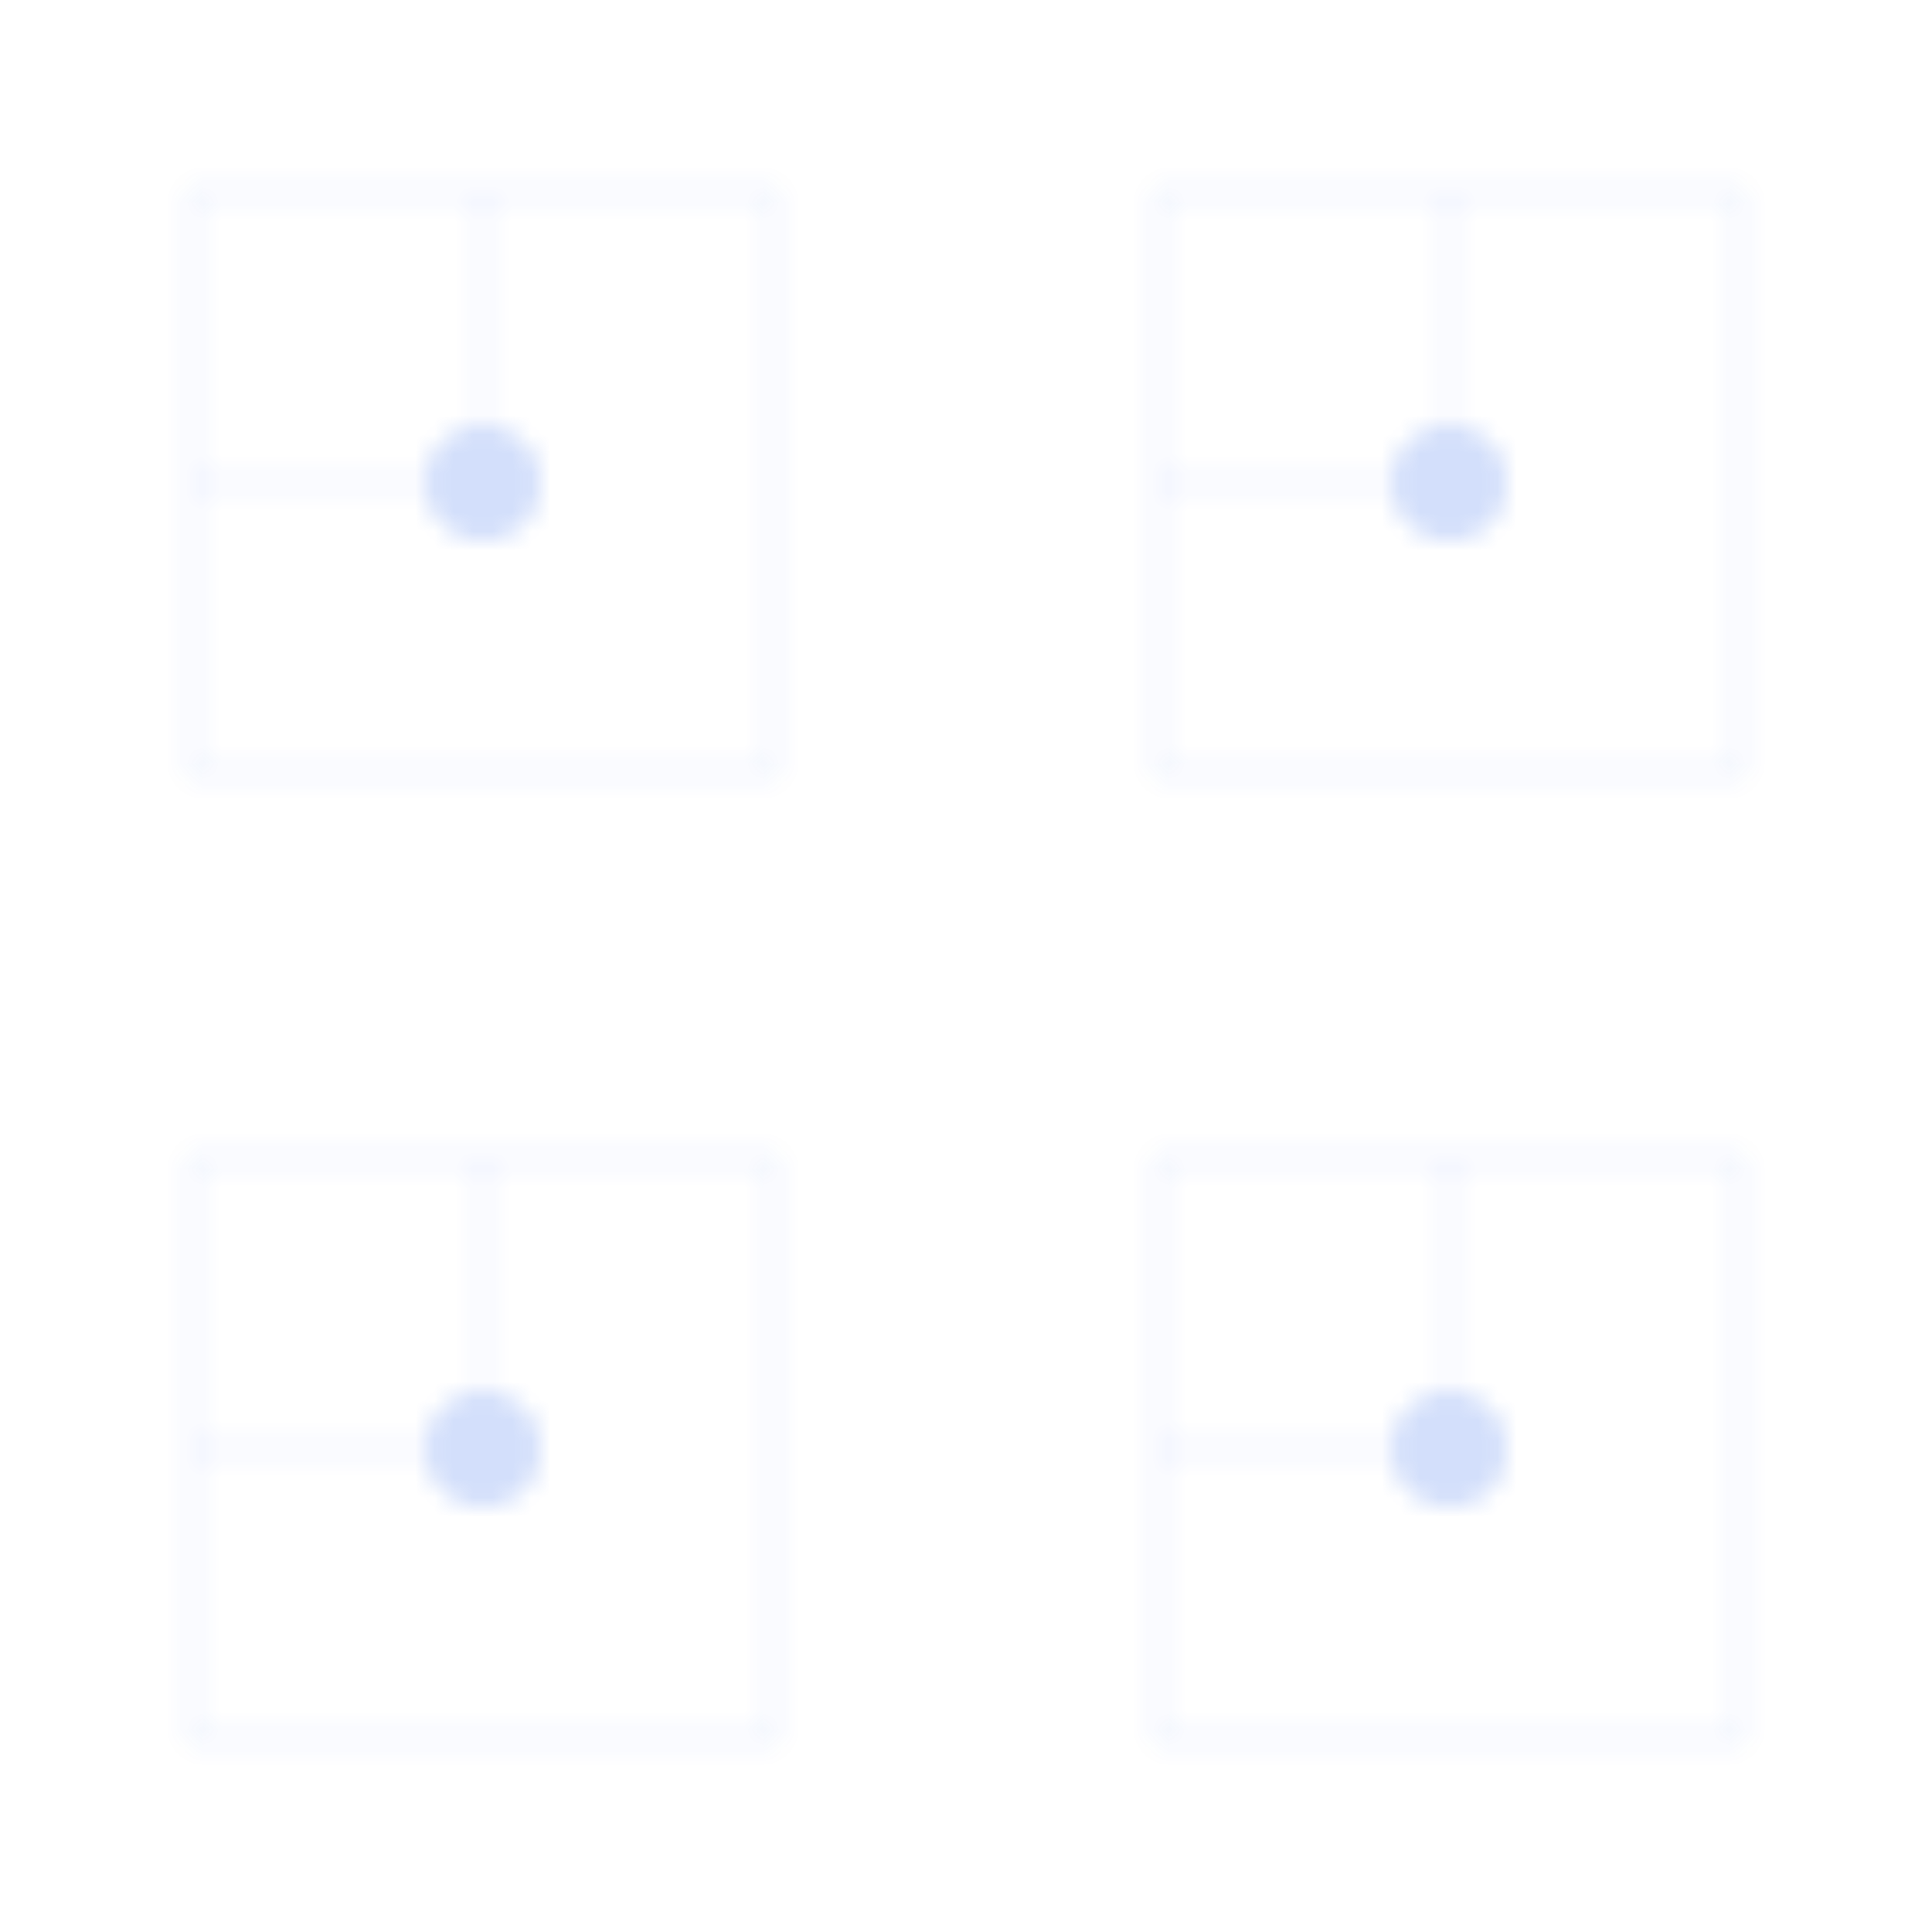 <?xml version="1.0" encoding="UTF-8"?>
<svg width="100" height="100" viewBox="0 0 100 100" xmlns="http://www.w3.org/2000/svg">
    <defs>
        <pattern id="circuit" x="0" y="0" width="50" height="50" patternUnits="userSpaceOnUse">
            <path d="M10 10h30v30h-30z" fill="none" stroke="#2563eb" stroke-width="0.5" opacity="0.1"/>
            <circle cx="25" cy="25" r="3" fill="#2563eb" opacity="0.2"/>
            <path d="M25 10v12M10 25h12" stroke="#2563eb" stroke-width="0.5" opacity="0.1"/>
        </pattern>
    </defs>
    <rect width="100%" height="100%" fill="url(#circuit)"/>
</svg>
